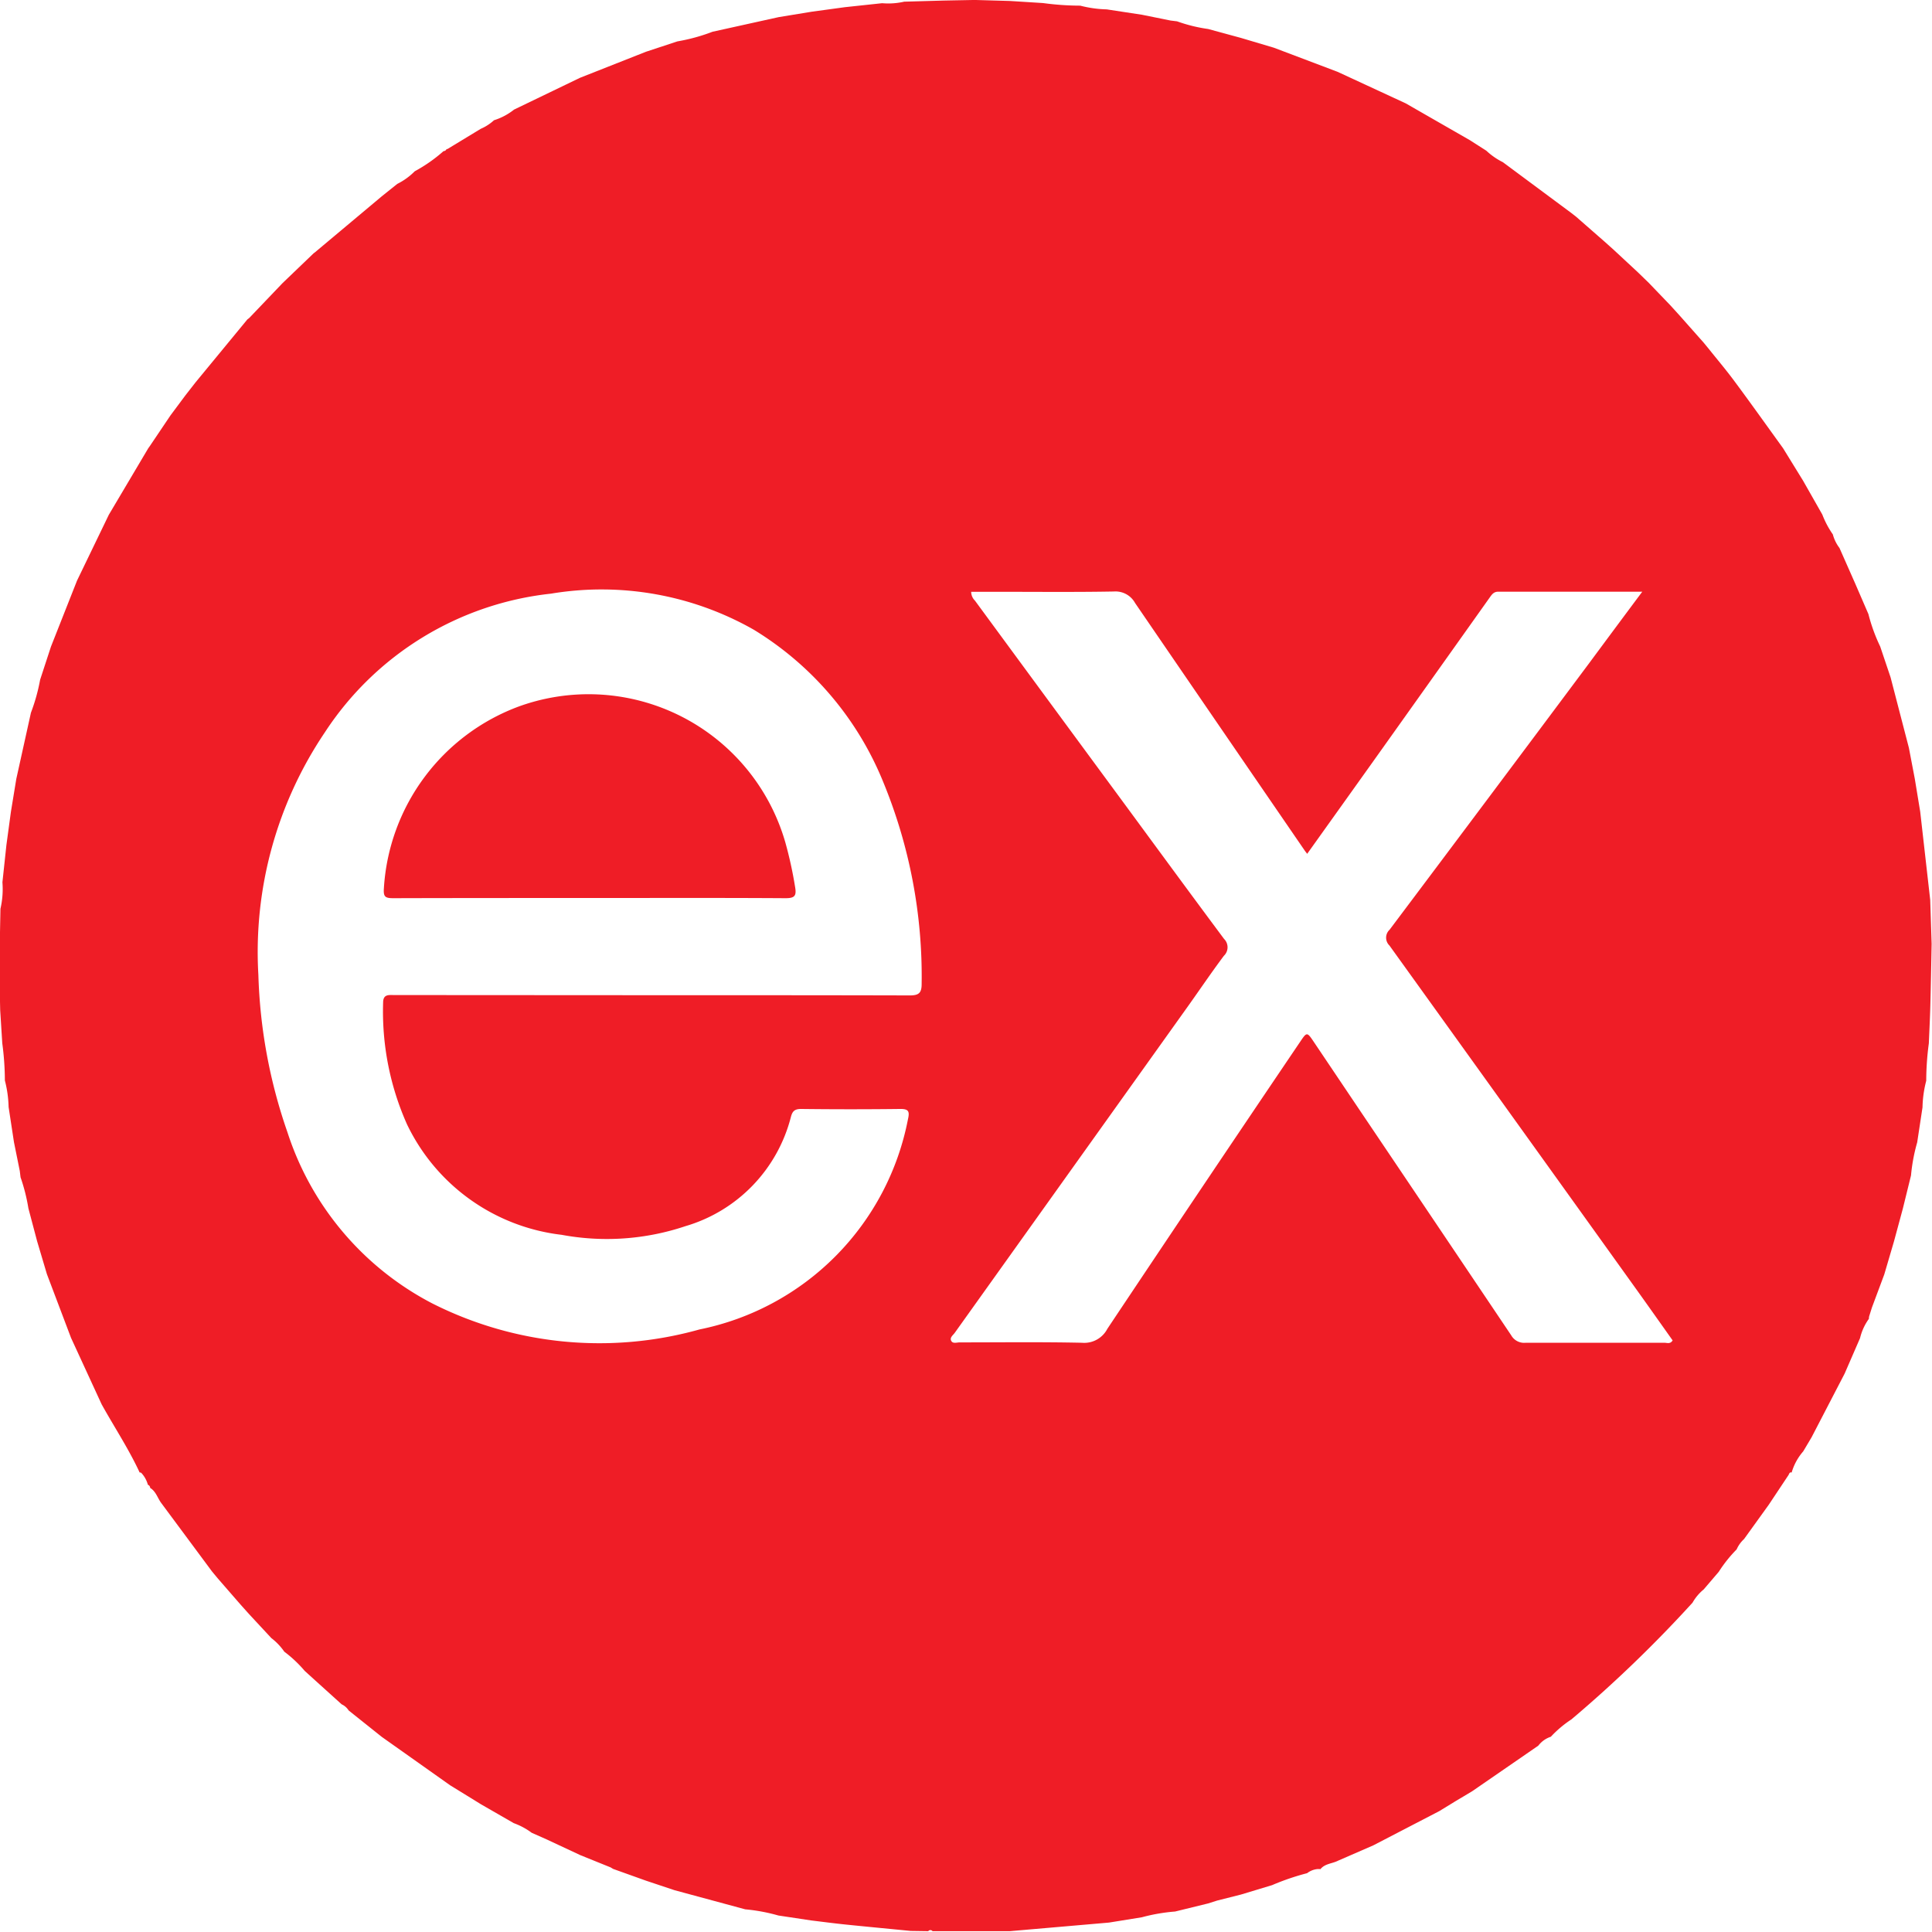 <svg xmlns="http://www.w3.org/2000/svg" width="51.901" height="51.893" viewBox="0 0 51.901 51.893">
  <g id="ex" transform="translate(918.633 -792.34)">
    <path id="Path_40" data-name="Path 40" d="M-900.436,793.452a4.992,4.992,0,0,0,.944-.259l1.778-.393.885-.145.893-.122,1-.107a1.918,1.918,0,0,0,.593-.041l1.062-.03.833-.016.944.027.89.056a7.544,7.544,0,0,0,1,.07,3.156,3.156,0,0,0,.713.1l.944.144.772.156.172.021a4.18,4.18,0,0,0,.836.206l.882.24.884.263,1.712.648,1.83.847,1.721.988.443.283a1.849,1.849,0,0,0,.445.309l1.839,1.365.128.1.76.665.248.222.646.6.3.291.582.606.253.279.639.721.137.167c.225.282.458.557.673.846.446.6.882,1.214,1.322,1.822l.539.875.047.083.469.825a2.461,2.461,0,0,0,.282.532,1.044,1.044,0,0,0,.178.364l.421.952.357.825a4.654,4.654,0,0,0,.316.87l.279.828.492,1.894.159.833.145.882.269,2.372.038,1.179c-.011.558-.02,1.115-.035,1.673-.009.332-.026.664-.04,1a7.637,7.637,0,0,0-.07,1.005,3.072,3.072,0,0,0-.1.715l-.143.942a4.78,4.78,0,0,0-.166.887l-.218.886-.066.245-.174.643-.26.885-.332.89-.075.238-.008.057h.007a1.468,1.468,0,0,0-.243.526l-.414.953-.888,1.711-.225.379a1.5,1.5,0,0,0-.311.57h.009c-.061-.024-.072.026-.091.063l-.532.8-.664.922a.84.84,0,0,0-.2.279,3.624,3.624,0,0,0-.479.6l-.405.474a1.265,1.265,0,0,0-.3.356,34.562,34.562,0,0,1-3.253,3.135,3.019,3.019,0,0,0-.554.467.693.693,0,0,0-.336.239l-1.773,1.222-.465.278-.421.258-1.773.92-.949.413c-.157.081-.357.076-.477.233l0-.01-.059,0a.54.54,0,0,0-.294.112,6.57,6.57,0,0,0-.94.321l-.837.253-.641.162-.243.077-.886.217a4.841,4.841,0,0,0-.891.154l-.885.143-2.666.231-2.073,0a.073.073,0,0,0-.116,0l-.474-.007c-.577-.057-1.154-.111-1.73-.17-.313-.032-.624-.073-.936-.111l-.885-.133a4.85,4.85,0,0,0-.891-.166l-1.9-.514-.767-.256-.883-.316-.065-.04-.821-.332-.9-.421-.4-.177a1.866,1.866,0,0,0-.482-.259l-.883-.508-.126-.078-.7-.431-1.836-1.3-.891-.711a.436.436,0,0,0-.187-.164l-.713-.644-.279-.253a3.412,3.412,0,0,0-.55-.518,1.609,1.609,0,0,0-.347-.364l-.6-.646-.222-.248-.609-.7-.16-.192-1.365-1.84c-.1-.133-.143-.314-.3-.409v.005a.091.091,0,0,0-.061-.089.757.757,0,0,0-.181-.323l-.052-.014.005-.007c-.294-.631-.678-1.211-1.015-1.818l-.822-1.785-.648-1.712-.263-.884-.234-.883a4.929,4.929,0,0,0-.211-.835l-.021-.172-.156-.772-.144-.944a3.118,3.118,0,0,0-.1-.713,7.649,7.649,0,0,0-.07-1l-.056-.89q-.01-.442-.019-.884t.008-.894q.009-.472.018-.944a2.332,2.332,0,0,0,.053-.711l.107-1,.121-.893.145-.885.393-1.778a5.023,5.023,0,0,0,.247-.886l.291-.889.7-1.773.855-1.77,1.057-1.783.051-.072.548-.814.4-.537.273-.35,1.394-1.693.049-.037.894-.936.834-.8.049-.038,1.783-1.494.417-.334a1.779,1.779,0,0,0,.469-.339,4.126,4.126,0,0,0,.773-.541h-.005a.091.091,0,0,0,.089-.061l.013.009.014-.008.888-.539a1.273,1.273,0,0,0,.357-.231,1.665,1.665,0,0,0,.539-.286l1.771-.854,1.773-.7Zm-.682,25.623c2.308,0,4.617,0,6.925.006.245,0,.32-.068.319-.31a13.711,13.711,0,0,0-1.029-5.416,8.562,8.562,0,0,0-3.483-4.1,8.268,8.268,0,0,0-5.446-.967,8.319,8.319,0,0,0-6.073,3.724,10.553,10.553,0,0,0-1.787,6.519,14.061,14.061,0,0,0,.78,4.223,7.931,7.931,0,0,0,3.89,4.6,9.959,9.959,0,0,0,7.181.7,7.145,7.145,0,0,0,5.6-5.65c.048-.208.016-.276-.211-.273q-1.331.016-2.663,0c-.179,0-.234.069-.273.221a4.12,4.12,0,0,1-2.83,2.927,6.63,6.63,0,0,1-3.327.233,5.289,5.289,0,0,1-4.152-2.963,7.44,7.44,0,0,1-.644-3.273c0-.233.153-.205.3-.205Zm26.6-10.84c-1.341,0-2.6,0-3.864,0-.121,0-.17.07-.229.153q-1.583,2.229-3.169,4.456c-.576.808-1.153,1.615-1.737,2.433-.03-.04-.048-.061-.063-.083q-2.283-3.327-4.561-6.656a.6.6,0,0,0-.568-.308c-1.036.019-2.072.008-3.108.008h-.726a.33.33,0,0,0,.1.236q1.959,2.667,3.922,5.332c.922,1.253,1.841,2.509,2.771,3.757a.316.316,0,0,1-.005.454c-.366.489-.708,1-1.063,1.493q-3.083,4.317-6.166,8.634c-.047.066-.149.133-.09.225.045.071.146.033.222.033,1.1,0,2.19-.014,3.285.01a.7.7,0,0,0,.682-.375q2.574-3.859,5.172-7.7c.189-.281.19-.281.379,0q.594.883,1.188,1.767,2.057,3.053,4.11,6.108a.4.4,0,0,0,.388.2c1.243,0,2.486,0,3.729,0,.07,0,.158.041.219-.064-.31-.437-.622-.879-.937-1.319q-3.332-4.648-6.671-9.29a.291.291,0,0,1,.005-.423q2.689-3.579,5.366-7.167C-875.473,809.522-875.017,808.908-874.515,808.235Z" fill="#ef1d26eb"/>
    <path id="Path_43" data-name="Path 43" d="M-799.656,1003.235c-1.765,0-3.529,0-5.294.005-.224,0-.269-.042-.252-.272a5.569,5.569,0,0,1,3.629-4.88,5.5,5.5,0,0,1,7.157,3.66,10.835,10.835,0,0,1,.258,1.176c.045.249,0,.318-.264.316C-796.167,1003.229-797.912,1003.235-799.656,1003.235Z" transform="translate(-103.118 -186.771)" fill="#ef1d26eb"/>
  </g>
</svg>
